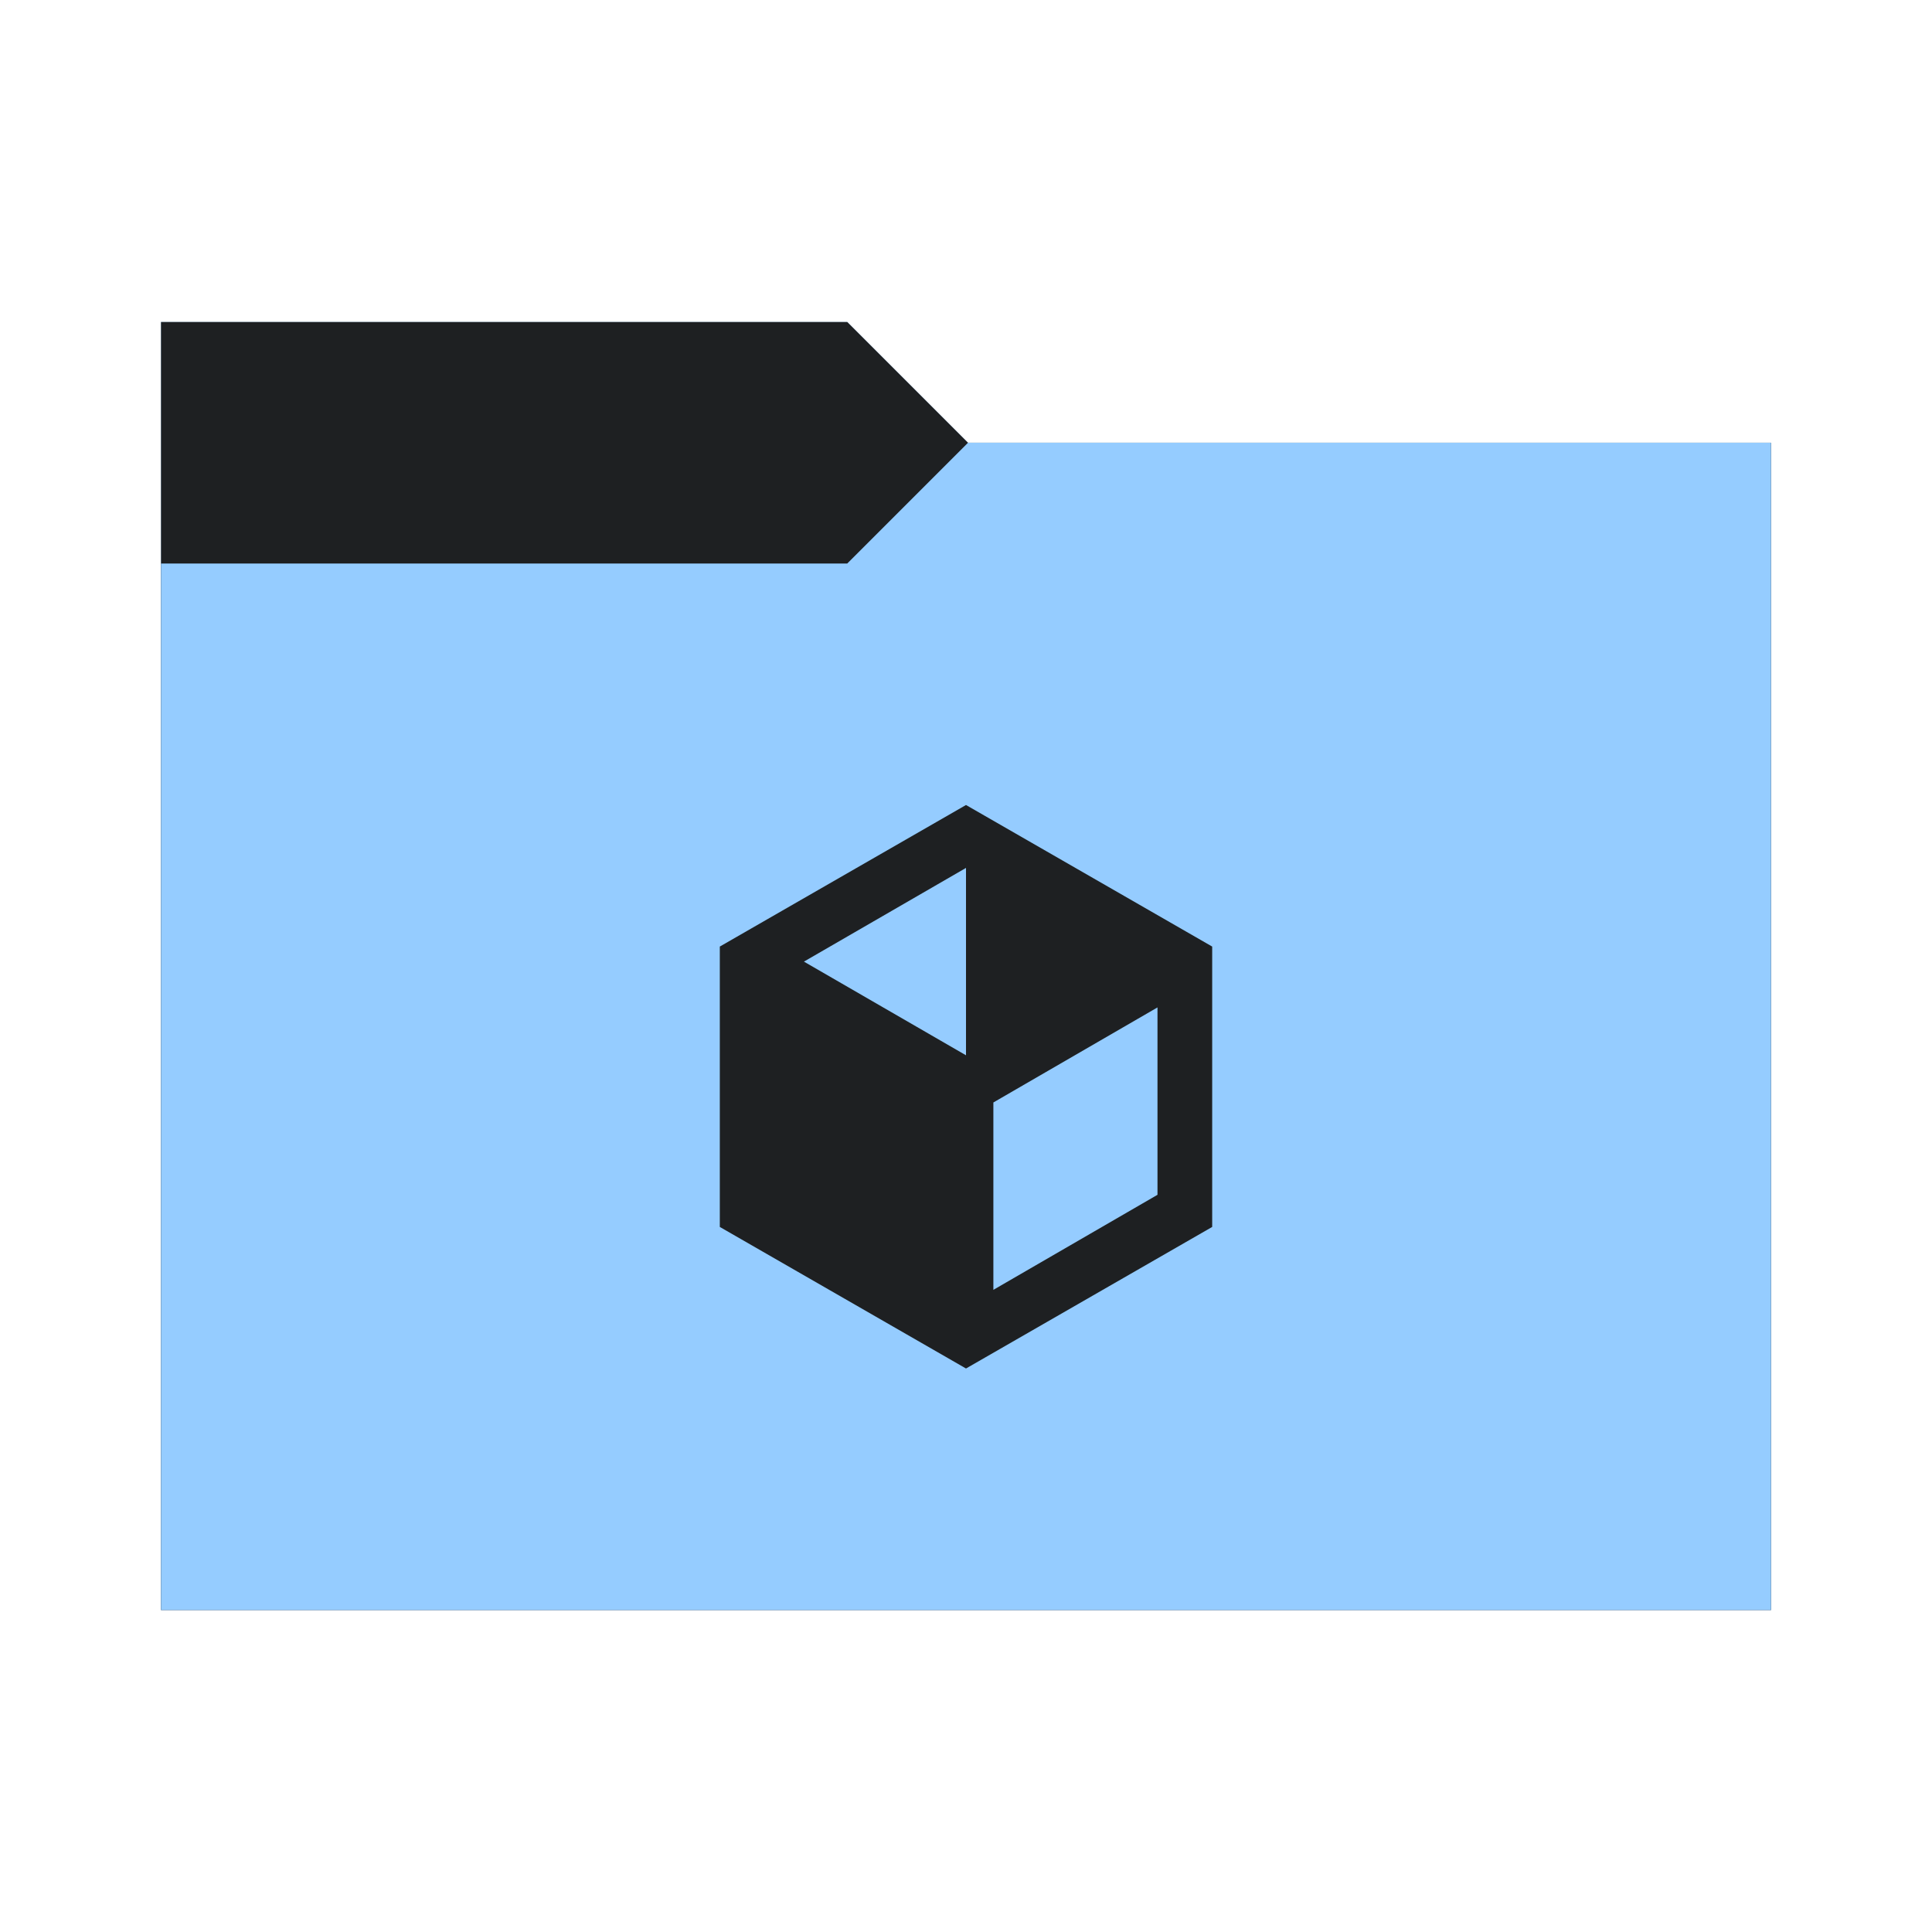 <svg viewBox="0 0 96 96" xmlns="http://www.w3.org/2000/svg">
  <defs>
    <style type="text/css" id="current-color-scheme">
      .ColorScheme-Accent {
        color: #95ccff;
      }

      .ColorScheme-Background {
        color: #1e2022;
      }
    </style>
    <path id="folder-back" d="M 8,80 V 16 h 34.1 l 6,6 H 88 v 58 z" />
  </defs>
  <use href="#folder-back" class="ColorScheme-Accent" fill="currentColor" />
  <use href="#folder-back" class="ColorScheme-Background" fill="currentColor" opacity="0.3" />
  <path d="M 8,80 V 28 h 34.1 l 6,-6 H 88 v 58 z" class="ColorScheme-Accent" fill="currentColor" />
  <path
    d="m 49.36,64.092 8.155,-4.723 v -9.311 l -8.155,4.723 z M 48,52.437 48,43.126 39.947,47.782 Z M 35.767,60.966 V 47.034 L 48,40 60.233,47.034 V 60.966 L 48,68 Z"
    class="ColorScheme-Background" fill="currentColor" />
</svg>